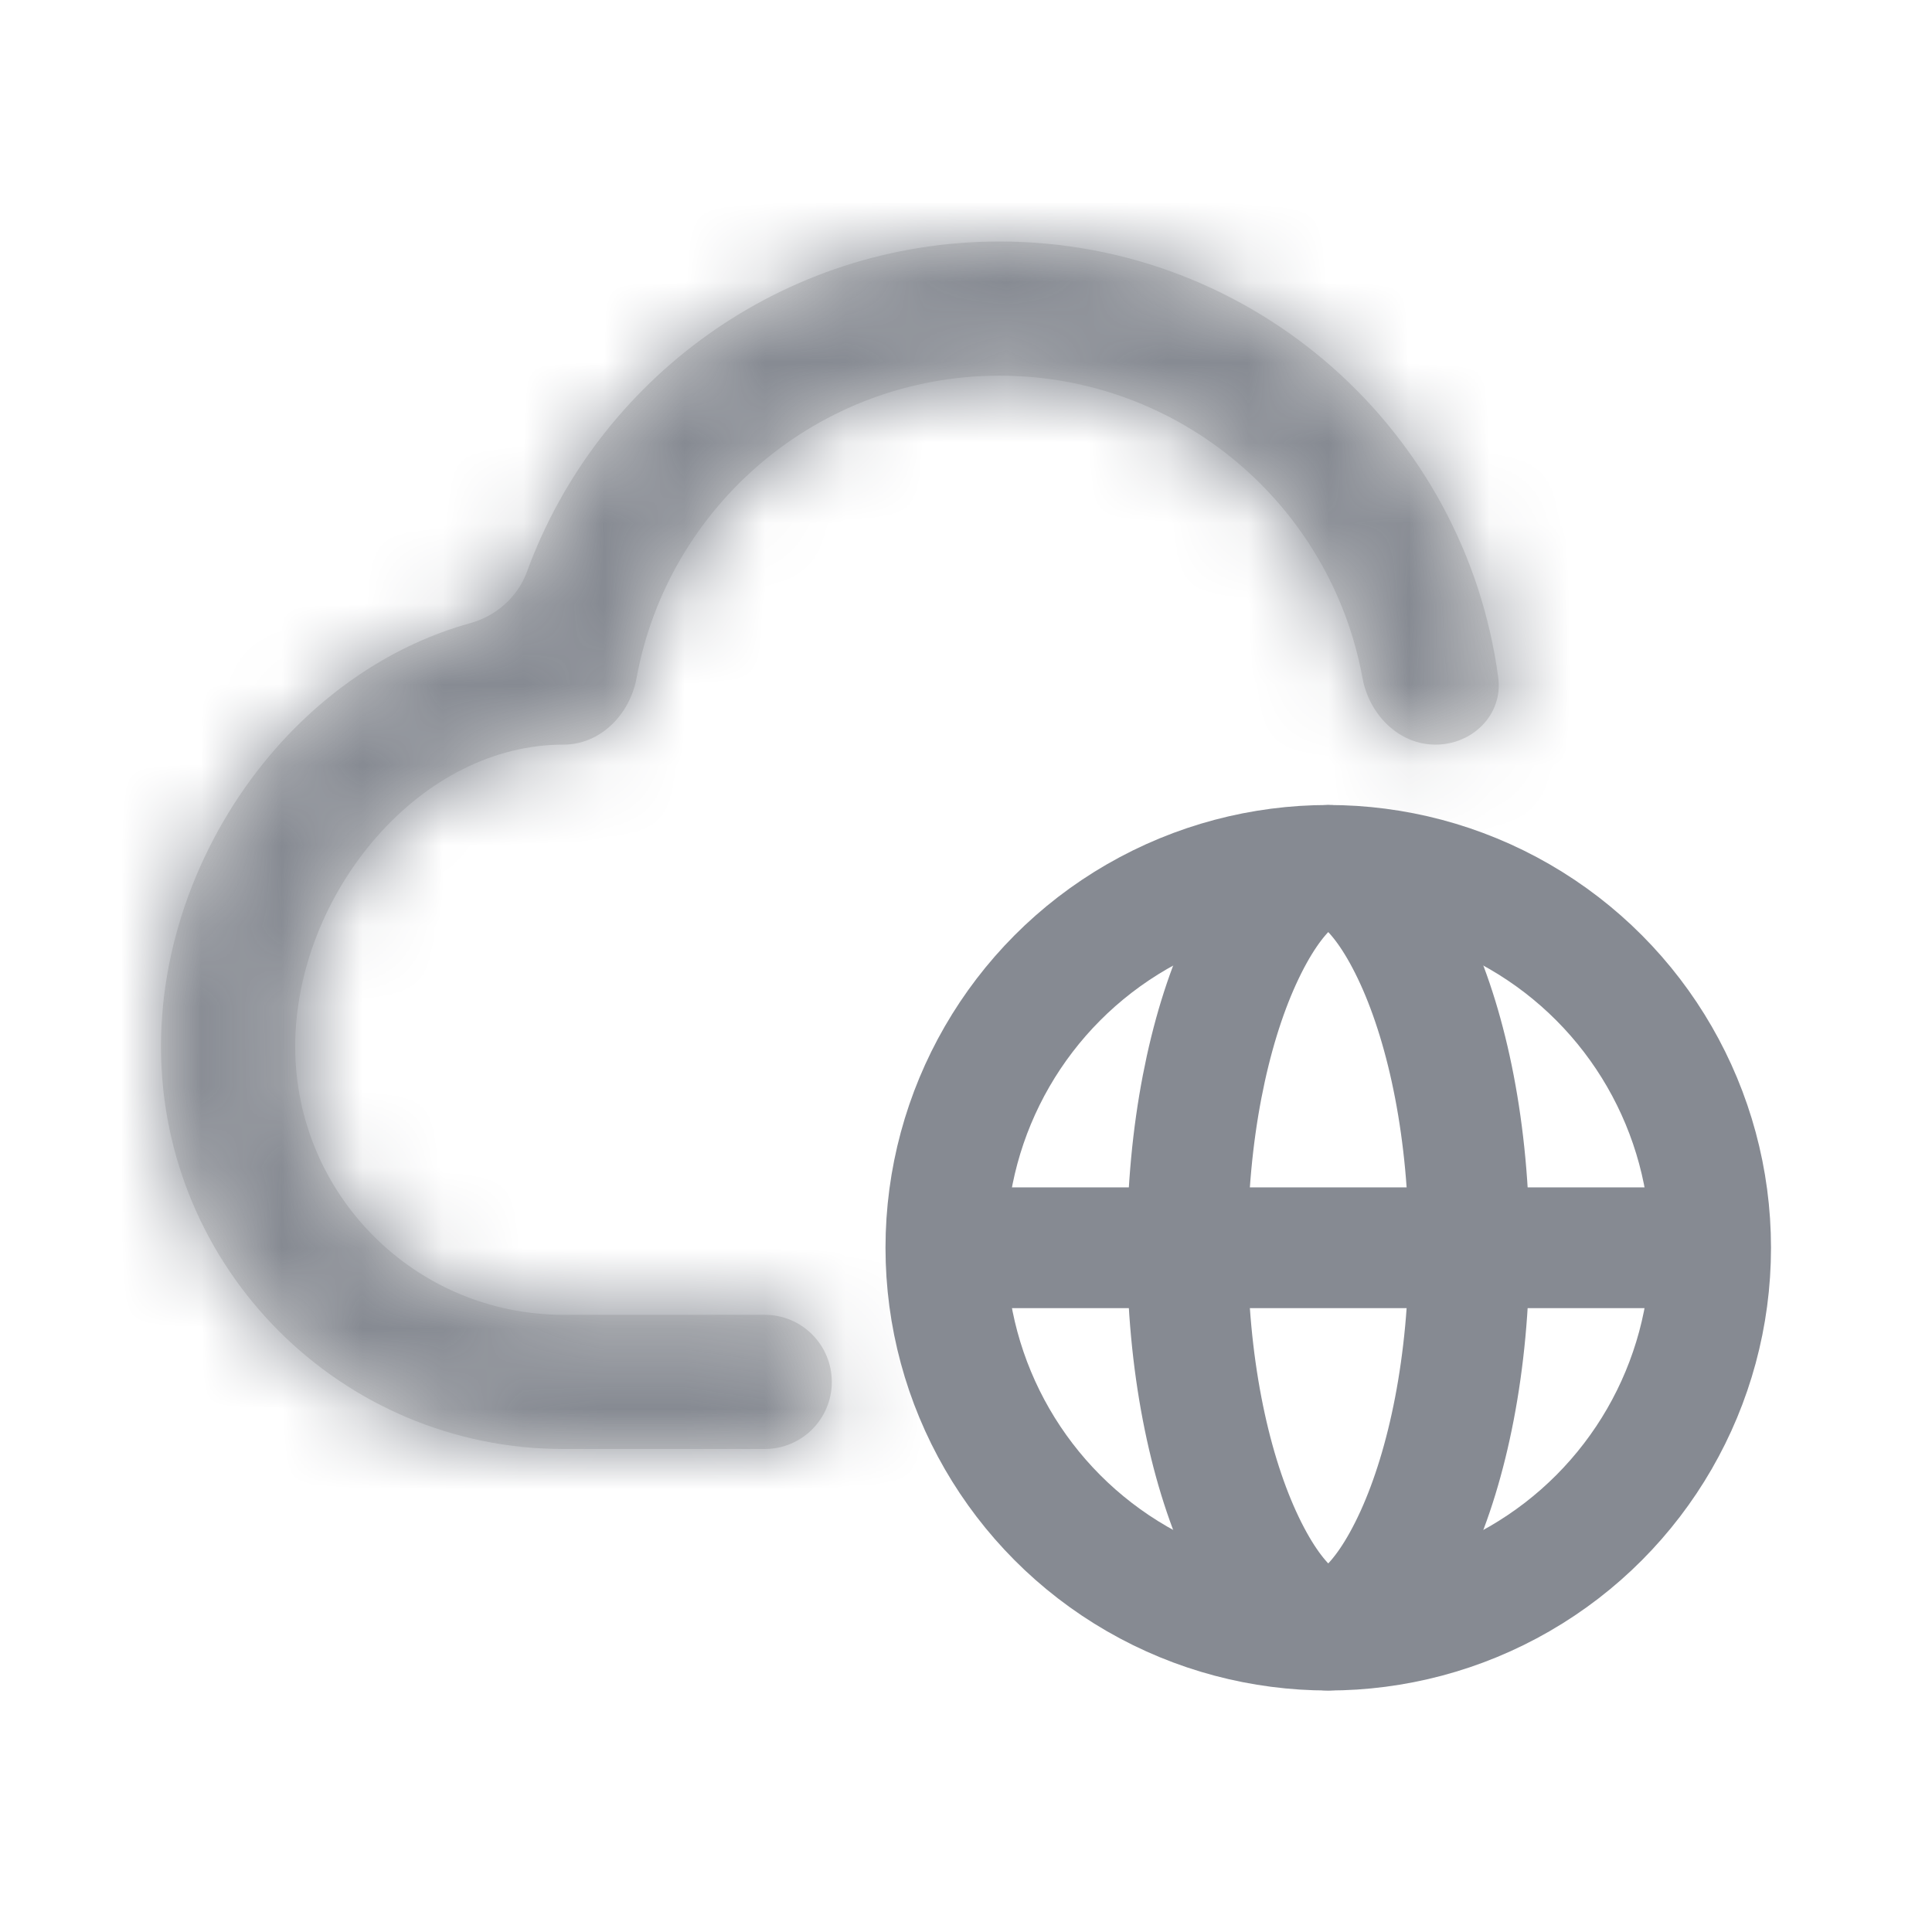 <svg width="24" height="24" viewBox="0 0 24 24" fill="none" xmlns="http://www.w3.org/2000/svg">
<g id="&#236;&#130;&#172;&#236;&#154;&#169;&#235;&#144;&#156; &#236;&#152;&#164;&#237;&#148;&#136;&#236;&#134;&#140;&#236;&#138;&#164;">
<g id="Union">
<mask id="path-1-inside-1_297_10207" fill="white">
<path fill-rule="evenodd" clip-rule="evenodd" d="M12.417 4.667C10.168 4.667 8.298 6.285 7.908 8.421C7.825 8.874 7.46 9.25 7 9.25C6.135 9.25 5.309 9.679 4.68 10.395C4.049 11.114 3.667 12.067 3.667 13C3.667 14.841 5.159 16.333 7 16.333C7 16.333 7.001 16.333 7.001 16.333H9.5C9.96 16.333 10.333 16.706 10.333 17.167C10.333 17.627 9.96 18 9.5 18H7C4.239 18 2 15.761 2 13C2 11.631 2.551 10.293 3.428 9.295C4.061 8.575 4.891 8.004 5.842 7.741C6.163 7.652 6.43 7.418 6.545 7.105C7.42 4.71 9.719 3 12.417 3C15.587 3 18.205 5.36 18.612 8.419C18.672 8.875 18.294 9.25 17.833 9.25C17.373 9.25 17.008 8.874 16.925 8.421C16.535 6.285 14.665 4.667 12.417 4.667Z"/>
</mask>
<path fill-rule="evenodd" clip-rule="evenodd" d="M12.417 4.667C10.168 4.667 8.298 6.285 7.908 8.421C7.825 8.874 7.46 9.25 7 9.25C6.135 9.25 5.309 9.679 4.68 10.395C4.049 11.114 3.667 12.067 3.667 13C3.667 14.841 5.159 16.333 7 16.333C7 16.333 7.001 16.333 7.001 16.333H9.5C9.96 16.333 10.333 16.706 10.333 17.167C10.333 17.627 9.96 18 9.5 18H7C4.239 18 2 15.761 2 13C2 11.631 2.551 10.293 3.428 9.295C4.061 8.575 4.891 8.004 5.842 7.741C6.163 7.652 6.43 7.418 6.545 7.105C7.42 4.71 9.719 3 12.417 3C15.587 3 18.205 5.36 18.612 8.419C18.672 8.875 18.294 9.25 17.833 9.25C17.373 9.25 17.008 8.874 16.925 8.421C16.535 6.285 14.665 4.667 12.417 4.667Z" fill="#D9D9D9"/>
<path d="M4.68 10.395L5.932 11.495H5.932L4.68 10.395ZM3.428 9.295L2.176 8.195L2.176 8.195L3.428 9.295ZM18.612 8.419L16.96 8.638L18.612 8.419ZM5.842 7.741L6.286 9.347L5.842 7.741ZM6.545 7.105L8.11 7.677L6.545 7.105ZM16.925 8.421L18.565 8.121L16.925 8.421ZM7.908 8.421L6.269 8.121L7.908 8.421ZM12.417 3C9.349 3 6.801 5.208 6.269 8.121L9.548 8.72C9.796 7.363 10.988 6.333 12.417 6.333V3ZM7 7.583C5.565 7.583 4.308 8.294 3.428 9.295L5.932 11.495C6.31 11.065 6.706 10.917 7 10.917V7.583ZM3.428 9.295C2.55 10.294 2 11.632 2 13H5.333C5.333 12.503 5.547 11.934 5.932 11.495L3.428 9.295ZM2 13C2 15.761 4.239 18 7 18V14.667C6.08 14.667 5.333 13.921 5.333 13H2ZM7 18C6.999 18 6.998 18 6.999 18C6.999 18 7 18 7.001 18V14.667C7.002 14.667 7.003 14.667 7.003 14.667C7.002 14.667 7.001 14.667 7 14.667V18ZM7.001 18H9.5V14.667H7.001V18ZM9.5 18C9.04 18 8.667 17.627 8.667 17.167H12C12 15.786 10.881 14.667 9.5 14.667V18ZM8.667 17.167C8.667 16.706 9.04 16.333 9.5 16.333V19.667C10.881 19.667 12 18.547 12 17.167H8.667ZM9.5 16.333H7V19.667H9.5V16.333ZM7 16.333C5.159 16.333 3.667 14.841 3.667 13H0.333C0.333 16.682 3.318 19.667 7 19.667V16.333ZM3.667 13C3.667 12.068 4.049 11.114 4.68 10.395L2.176 8.195C1.053 9.473 0.333 11.195 0.333 13H3.667ZM4.68 10.395C5.131 9.882 5.691 9.512 6.286 9.347L5.399 6.134C4.09 6.496 2.991 7.267 2.176 8.195L4.68 10.395ZM8.11 7.677C8.753 5.918 10.441 4.667 12.417 4.667V1.333C8.996 1.333 6.087 3.501 4.979 6.533L8.11 7.677ZM12.417 4.667C14.74 4.667 16.662 6.397 16.96 8.638L20.264 8.199C19.749 4.323 16.433 1.333 12.417 1.333V4.667ZM18.565 8.121C18.032 5.208 15.484 3 12.417 3V6.333C13.846 6.333 15.038 7.363 15.286 8.72L18.565 8.121ZM16.96 8.638C16.918 8.327 17.035 8.039 17.215 7.852C17.386 7.674 17.61 7.583 17.833 7.583V10.917C19.145 10.917 20.477 9.803 20.264 8.199L16.96 8.638ZM6.286 9.347C7.094 9.124 7.8 8.526 8.11 7.677L4.979 6.533C5.061 6.309 5.232 6.18 5.399 6.134L6.286 9.347ZM17.833 7.583C18.078 7.583 18.27 7.688 18.384 7.795C18.489 7.895 18.544 8.01 18.565 8.121L15.286 8.72C15.479 9.779 16.393 10.917 17.833 10.917V7.583ZM6.269 8.121C6.289 8.01 6.344 7.895 6.45 7.795C6.563 7.688 6.755 7.583 7 7.583V10.917C8.441 10.917 9.354 9.779 9.548 8.72L6.269 8.121Z" fill="#868A92" mask="url(#path-1-inside-1_297_10207)"/>
</g>
<circle id="Ellipse 49" cx="16.5" cy="15.5" r="4.75" stroke="#868A92" stroke-width="1.5"/>
<path id="Vector 109" d="M12 15.5H21" stroke="#868A92" stroke-width="1.5" stroke-linecap="round" stroke-linejoin="round"/>
<path id="Ellipse 50" d="M18.25 15.5C18.25 16.937 17.984 18.201 17.585 19.079C17.155 20.024 16.715 20.25 16.5 20.25C16.285 20.25 15.845 20.024 15.415 19.079C15.016 18.201 14.75 16.937 14.75 15.5C14.75 14.063 15.016 12.799 15.415 11.921C15.845 10.976 16.285 10.75 16.5 10.75C16.715 10.75 17.155 10.976 17.585 11.921C17.984 12.799 18.25 14.063 18.25 15.5Z" stroke="#868A92" stroke-width="1.5"/>
</g>
</svg>
